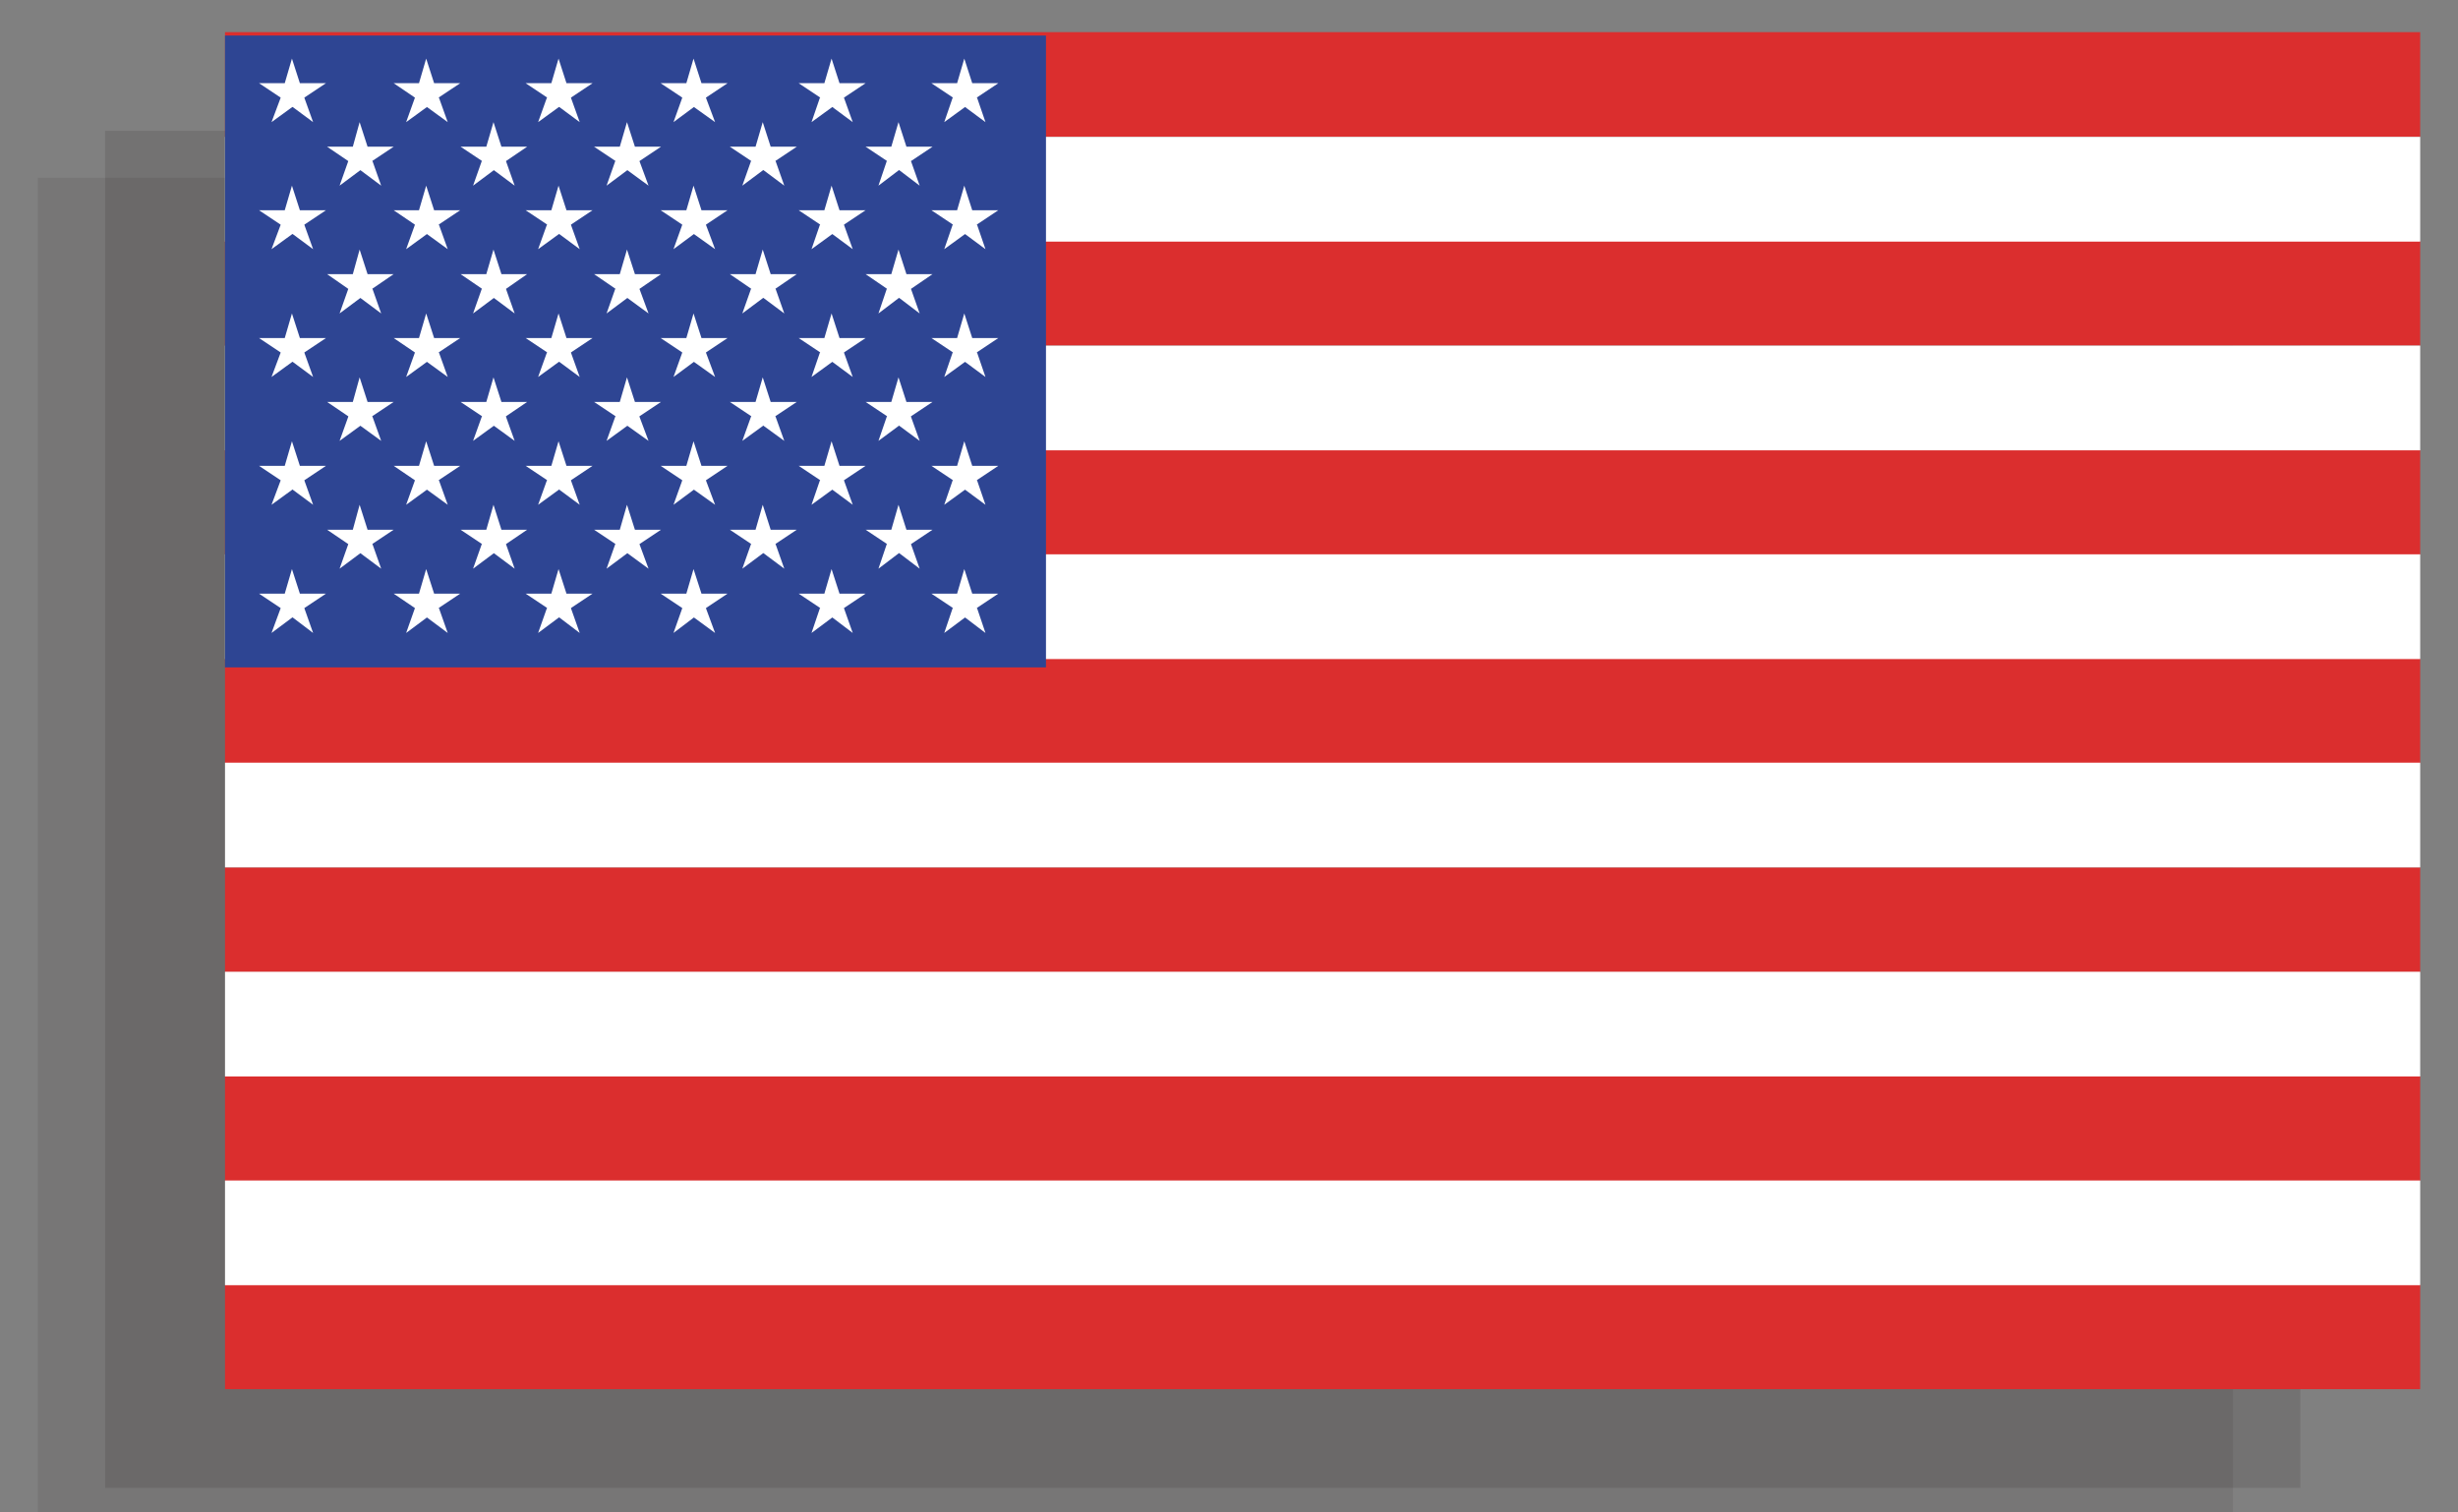 <?xml version="1.0" encoding="utf-8"?>
<!-- Generator: Adobe Illustrator 27.1.1, SVG Export Plug-In . SVG Version: 6.00 Build 0)  -->
<svg version="1.1" id="Capa_1" xmlns="http://www.w3.org/2000/svg" xmlns:xlink="http://www.w3.org/1999/xlink" x="0px" y="0px"
	 viewBox="0 0 650 400" style="enable-background:new 0 0 650 400;" xml:space="preserve">
<rect x="0" y="0" width="650" height="400" fill="#808080" stroke="none"/>
<style type="text/css">
	.st0{opacity:0.1;fill:#282626;}
	.st1{opacity:0.15;fill:#282626;}
	.st2{fill:#DB2E2E;}
	.st3{fill:#FFFFFF;}
	.st4{fill:#2E4593;}
</style>
<g>
	<polygon class="st0" points="10,47 10,47.9 10,74.6 10,74.6 10,102.1 10,102.2 10,129.8 10,129.8 10,157.4 10,157.4 10,185 
		10,185.1 10,212.6 10,212.7 10,215 10,240.2 10,240.3 10,267.8 10,267.8 10,295.4 10,295.5 10,323 10,323.1 10,350.6 10,350.7 
		10,378.2 10,378.3 10,405.8 590.5,405.8 590.5,378.3 590.5,378.2 590.5,350.7 590.5,350.6 590.5,323.1 590.5,323 590.5,295.5 
		590.5,295.4 590.5,267.8 590.5,267.8 590.5,240.3 590.5,240.2 590.5,212.7 590.5,212.6 590.5,185.1 590.5,185 590.5,157.4 
		590.5,157.4 590.5,129.8 590.5,129.8 590.5,102.2 590.5,102.1 590.5,74.6 590.5,74.6 590.5,47 	"/>
	<polygon class="st1" points="27.8,34.6 27.8,35.5 27.8,62.2 27.8,62.3 27.8,89.8 27.8,89.9 27.8,117.4 27.8,117.5 27.8,145.1 
		27.8,145.1 27.8,172.7 27.8,172.7 27.8,200.3 27.8,200.3 27.8,202.7 27.8,227.8 27.8,228 27.8,255.5 27.8,255.5 27.8,283.1 
		27.8,283.1 27.8,310.7 27.8,310.7 27.8,338.3 27.8,338.3 27.8,365.8 27.8,366 27.8,393.5 608.3,393.5 608.3,366 608.3,365.8 
		608.3,338.3 608.3,338.3 608.3,310.7 608.3,310.7 608.3,283.1 608.3,283.1 608.3,255.5 608.3,255.5 608.3,228 608.3,227.8 
		608.3,200.3 608.3,200.3 608.3,172.7 608.3,172.7 608.3,145.1 608.3,145.1 608.3,117.5 608.3,117.4 608.3,89.9 608.3,89.8 
		608.3,62.3 608.3,62.2 608.3,34.6 	"/>
	<g>
		<g>
			<g>
				<g>
					<g>
						<rect x="59.5" y="119" class="st2" width="580.5" height="27.7"/>
					</g>
					<g>
						<rect x="59.5" y="63.7" class="st2" width="580.5" height="27.7"/>
					</g>
					<g>
						<rect x="59.5" y="8.5" class="st2" width="580.5" height="27.7"/>
					</g>
					<g>
						<rect x="59.5" y="174.2" class="st2" width="580.5" height="27.7"/>
					</g>
					<g>
						<rect x="59.5" y="229.4" class="st2" width="580.5" height="27.7"/>
					</g>
					<g>
						<rect x="59.5" y="284.6" class="st2" width="580.5" height="27.7"/>
					</g>
					<g>
						<rect x="59.5" y="339.7" class="st2" width="580.5" height="27.7"/>
					</g>
				</g>
			</g>
			<g>
				<rect x="59.5" y="91.4" class="st3" width="580.5" height="27.7"/>
			</g>
			<g>
				<rect x="59.5" y="36.2" class="st3" width="580.5" height="27.7"/>
			</g>
			<g>
				<rect x="59.5" y="146.6" class="st3" width="580.5" height="27.7"/>
			</g>
			<g>
				<rect x="59.5" y="201.7" class="st3" width="580.5" height="27.7"/>
			</g>
			<g>
				<rect x="59.5" y="257" class="st3" width="580.5" height="27.7"/>
			</g>
			<g>
				<rect x="59.5" y="312.2" class="st3" width="580.5" height="27.7"/>
			</g>
		</g>
		<g>
			<rect x="59.5" y="9.4" class="st4" width="217.1" height="167.1"/>
		</g>
		<g>
			<g>
				<g>
					<g>
						<polygon class="st3" points="240.9,42.6 243.2,49.1 237.8,45 237.7,45 237.7,45 232.3,49.1 234.5,42.6 234.6,42.6 234.6,42.6 
							228.9,38.8 235.7,38.8 237.6,32.3 239.7,38.8 239.7,38.8 239.7,38.8 246.6,38.8 240.9,42.6 240.9,42.6 						"/>
					</g>
				</g>
				<g>
					<g>
						<polygon class="st3" points="240.9,76.4 243.2,82.9 237.8,78.8 237.7,78.8 237.7,78.8 232.3,82.9 234.5,76.4 234.6,76.4 
							234.6,76.4 228.9,72.5 235.7,72.5 237.6,66 239.7,72.5 239.7,72.6 239.7,72.5 246.6,72.5 240.9,76.4 240.9,76.4 						"/>
					</g>
				</g>
				<g>
					<g>
						<polygon class="st3" points="240.9,110.2 243.2,116.6 237.8,112.6 237.7,112.5 237.7,112.6 232.3,116.6 234.5,110.2 
							234.6,110.1 234.6,110.1 228.9,106.3 235.7,106.3 237.6,99.8 239.7,106.3 239.7,106.3 239.7,106.3 246.6,106.3 240.9,110.1 
							240.9,110.1 						"/>
					</g>
				</g>
				<g>
					<g>
						<polygon class="st3" points="240.9,143.9 243.2,150.4 237.8,146.3 237.7,146.3 237.7,146.3 232.3,150.4 234.5,143.9 
							234.6,143.9 234.6,143.9 228.9,140.1 235.7,140.1 237.6,133.5 239.7,140.1 239.7,140.1 239.7,140.1 246.6,140.1 240.9,143.9 
							240.9,143.9 						"/>
					</g>
				</g>
			</g>
			<g>
				<g>
					<g>
						<polygon class="st3" points="205.1,42.6 207.4,49.1 201.9,45 201.8,45 201.8,45 196.3,49.1 198.6,42.6 198.7,42.6 198.7,42.6 
							193,38.8 199.8,38.8 201.7,32.3 203.8,38.8 203.8,38.8 203.8,38.8 210.7,38.8 205,42.6 205,42.6 						"/>
					</g>
				</g>
				<g>
					<g>
						<polygon class="st3" points="205.1,76.4 207.4,82.9 201.9,78.8 201.8,78.8 201.8,78.8 196.3,82.9 198.6,76.4 198.7,76.4 
							198.7,76.4 193,72.5 199.8,72.5 201.7,66 203.8,72.5 203.8,72.6 203.8,72.5 210.7,72.5 205,76.4 205,76.4 						"/>
					</g>
				</g>
				<g>
					<g>
						<polygon class="st3" points="205.1,110.2 207.4,116.6 201.9,112.6 201.8,112.5 201.8,112.6 196.3,116.6 198.6,110.2 
							198.7,110.1 198.7,110.1 193,106.3 199.8,106.3 201.7,99.8 203.8,106.3 203.8,106.3 203.8,106.3 210.7,106.3 205,110.1 
							205,110.1 						"/>
					</g>
				</g>
				<g>
					<g>
						<polygon class="st3" points="205.1,143.9 207.4,150.4 201.9,146.3 201.8,146.3 201.8,146.3 196.3,150.4 198.6,143.9 
							198.7,143.9 198.7,143.9 193,140.1 199.8,140.1 201.7,133.5 203.8,140.1 203.8,140.1 203.8,140.1 210.7,140.1 205,143.9 
							205,143.9 						"/>
					</g>
				</g>
			</g>
			<g>
				<g>
					<g>
						<polygon class="st3" points="169.1,42.6 171.5,49.1 165.9,45 165.9,45 165.9,45 160.4,49.1 162.7,42.6 162.8,42.6 162.8,42.6 
							157.1,38.8 163.9,38.8 165.8,32.3 167.9,38.8 167.9,38.8 167.9,38.8 174.8,38.8 169.1,42.6 169.1,42.6 						"/>
					</g>
				</g>
				<g>
					<g>
						<polygon class="st3" points="169.1,76.4 171.5,82.9 165.9,78.8 165.9,78.8 165.9,78.8 160.4,82.9 162.7,76.4 162.8,76.4 
							162.8,76.4 157.1,72.5 163.9,72.5 165.8,66 167.9,72.5 167.9,72.6 167.9,72.5 174.8,72.5 169.1,76.4 169.1,76.4 						"/>
					</g>
				</g>
				<g>
					<g>
						<polygon class="st3" points="169.1,110.2 171.5,116.6 165.9,112.6 165.9,112.5 165.9,112.6 160.4,116.6 162.7,110.2 
							162.8,110.1 162.8,110.1 157.1,106.3 163.9,106.3 165.8,99.8 167.9,106.3 167.9,106.3 167.9,106.3 174.8,106.3 169.1,110.1 
							169.1,110.1 						"/>
					</g>
				</g>
				<g>
					<g>
						<polygon class="st3" points="169.1,143.9 171.5,150.4 165.9,146.3 165.9,146.3 165.9,146.3 160.4,150.4 162.7,143.9 
							162.8,143.9 162.8,143.9 157.1,140.1 163.9,140.1 165.8,133.5 167.9,140.1 167.9,140.1 167.9,140.1 174.8,140.1 169.1,143.9 
							169.1,143.9 						"/>
					</g>
				</g>
			</g>
			<g>
				<g>
					<g>
						<polygon class="st3" points="133.8,42.6 136.1,49.1 130.6,45 130.6,45 130.6,45 125.1,49.1 127.4,42.6 127.5,42.6 127.5,42.6 
							121.8,38.8 128.6,38.8 130.5,32.3 132.6,38.8 132.5,38.8 132.6,38.8 139.4,38.8 133.8,42.6 133.8,42.6 						"/>
					</g>
				</g>
				<g>
					<g>
						<polygon class="st3" points="133.8,76.4 136.1,82.9 130.6,78.8 130.6,78.8 130.6,78.8 125.1,82.9 127.4,76.4 127.5,76.4 
							127.5,76.4 121.8,72.5 128.6,72.5 130.5,66 132.6,72.5 132.5,72.6 132.6,72.5 139.4,72.5 133.8,76.4 133.8,76.4 						"/>
					</g>
				</g>
				<g>
					<g>
						<polygon class="st3" points="133.8,110.2 136.1,116.6 130.6,112.6 130.6,112.5 130.6,112.6 125.1,116.6 127.4,110.2 
							127.5,110.1 127.5,110.1 121.8,106.3 128.6,106.3 130.5,99.8 132.6,106.3 132.5,106.3 132.6,106.3 139.4,106.3 133.8,110.1 
							133.8,110.1 						"/>
					</g>
				</g>
				<g>
					<g>
						<polygon class="st3" points="133.8,143.9 136.1,150.4 130.6,146.3 130.6,146.3 130.6,146.3 125.1,150.4 127.4,143.9 
							127.5,143.9 127.5,143.9 121.8,140.1 128.6,140.1 130.5,133.5 132.6,140.1 132.5,140.1 132.6,140.1 139.4,140.1 133.8,143.9 
							133.8,143.9 						"/>
					</g>
				</g>
			</g>
			<g>
				<g>
					<g>
						<polygon class="st3" points="98.5,42.6 100.8,49.1 95.3,45 95.3,45 95.3,45 89.8,49.1 92.1,42.6 92.1,42.6 92.1,42.6 
							86.5,38.8 93.3,38.8 95.1,32.3 97.2,38.8 97.2,38.8 97.2,38.8 104.1,38.8 98.4,42.6 98.4,42.6 						"/>
					</g>
				</g>
				<g>
					<g>
						<polygon class="st3" points="98.5,76.4 100.8,82.9 95.3,78.8 95.3,78.8 95.3,78.8 89.8,82.9 92.1,76.4 92.1,76.4 92.1,76.4 
							86.5,72.5 93.3,72.5 95.1,66 97.2,72.5 97.2,72.6 97.2,72.5 104.1,72.5 98.4,76.4 98.4,76.4 						"/>
					</g>
				</g>
				<g>
					<g>
						<polygon class="st3" points="98.5,110.2 100.8,116.6 95.3,112.6 95.3,112.5 95.3,112.6 89.8,116.6 92.1,110.2 92.1,110.1 
							92.1,110.1 86.5,106.3 93.3,106.3 95.1,99.8 97.2,106.3 97.2,106.3 97.2,106.3 104.1,106.3 98.4,110.1 98.4,110.1 						"/>
					</g>
				</g>
				<g>
					<g>
						<polygon class="st3" points="98.5,143.9 100.8,150.4 95.3,146.3 95.3,146.3 95.3,146.3 89.8,150.4 92.1,143.9 92.1,143.9 
							92.1,143.9 86.5,140.1 93.3,140.1 95.1,133.5 97.2,140.1 97.2,140.1 97.2,140.1 104.1,140.1 98.4,143.9 98.4,143.9 						"/>
					</g>
				</g>
			</g>
			<g>
				<g>
					<g>
						<polygon class="st3" points="258.4,59.5 260.6,65.9 255.2,61.9 255.2,61.9 255.2,61.9 249.7,65.9 251.9,59.5 252,59.4 
							252,59.4 246.3,55.6 253.1,55.6 255,49.1 257.1,55.6 257.1,55.7 257.1,55.6 264,55.6 258.3,59.4 258.3,59.4 						"/>
					</g>
				</g>
				<g>
					<g>
						<polygon class="st3" points="258.4,93.3 260.6,99.7 255.2,95.7 255.2,95.7 255.2,95.7 249.7,99.7 251.9,93.3 252,93.2 
							252,93.2 246.3,89.4 253.1,89.4 255,82.9 257.1,89.4 257.1,89.4 257.1,89.4 264,89.4 258.3,93.2 258.3,93.2 						"/>
					</g>
				</g>
				<g>
					<g>
						<polygon class="st3" points="258.4,127.1 260.6,133.5 255.2,129.5 255.2,129.4 255.2,129.5 249.7,133.5 251.9,127.1 252,127 
							252,127 246.3,123.2 253.1,123.2 255,116.7 257.1,123.2 257.1,123.2 257.1,123.2 264,123.2 258.3,127 258.3,127 						"/>
					</g>
				</g>
				<g>
					<g>
						<polygon class="st3" points="258.4,160.9 260.6,167.4 255.2,163.3 255.2,163.3 255.2,163.3 249.7,167.4 251.9,160.9 
							252,160.8 252,160.8 246.3,157 253.1,157 255,150.5 257.1,157 257.1,157.1 257.1,157 264,157 258.3,160.8 258.3,160.8 						
							"/>
					</g>
				</g>
				<g>
					<g>
						<polygon class="st3" points="258.4,25.9 260.6,32.3 255.2,28.3 255.2,28.3 255.2,28.3 249.7,32.3 251.9,25.9 252,25.8 
							252,25.8 246.3,22 253.1,22 255,15.5 257.1,22 257.1,22 257.1,22 264,22 258.3,25.8 258.3,25.8 						"/>
					</g>
				</g>
			</g>
			<g>
				<g>
					<g>
						<polygon class="st3" points="223.2,59.5 225.5,65.9 220.1,61.9 220.1,61.9 220.1,61.9 214.6,65.9 216.8,59.5 216.9,59.4 
							216.9,59.4 211.2,55.6 218,55.6 219.9,49.1 222,55.6 222,55.7 222,55.6 228.9,55.6 223.2,59.4 223.2,59.4 						"/>
					</g>
				</g>
				<g>
					<g>
						<polygon class="st3" points="223.2,93.3 225.5,99.7 220.1,95.7 220.1,95.7 220.1,95.7 214.6,99.7 216.8,93.3 216.9,93.2 
							216.9,93.2 211.2,89.4 218,89.4 219.9,82.9 222,89.4 222,89.4 222,89.4 228.9,89.4 223.2,93.2 223.2,93.2 						"/>
					</g>
				</g>
				<g>
					<g>
						<polygon class="st3" points="223.2,127.1 225.5,133.5 220.1,129.5 220.1,129.4 220.1,129.5 214.6,133.5 216.8,127.1 
							216.9,127 216.9,127 211.2,123.2 218,123.2 219.9,116.7 222,123.2 222,123.2 222,123.2 228.9,123.2 223.2,127 223.2,127 
													"/>
					</g>
				</g>
				<g>
					<g>
						<polygon class="st3" points="223.2,160.9 225.5,167.4 220.1,163.3 220.1,163.3 220.1,163.3 214.6,167.4 216.8,160.9 
							216.9,160.8 216.9,160.8 211.2,157 218,157 219.9,150.5 222,157 222,157.1 222,157 228.9,157 223.2,160.8 223.2,160.8 						
							"/>
					</g>
				</g>
				<g>
					<g>
						<polygon class="st3" points="223.2,25.9 225.5,32.3 220.1,28.3 220.1,28.3 220.1,28.3 214.6,32.3 216.8,25.9 216.9,25.8 
							216.9,25.8 211.2,22 218,22 219.9,15.5 222,22 222,22 222,22 228.9,22 223.2,25.8 223.2,25.8 						"/>
					</g>
				</g>
			</g>
			<g>
				<g>
					<g>
						<polygon class="st3" points="186.7,59.5 189.1,65.9 183.5,61.9 183.5,61.9 183.5,61.9 178.1,65.9 180.4,59.5 180.4,59.4 
							180.4,59.4 174.7,55.6 181.5,55.6 183.4,49.1 185.5,55.6 185.5,55.7 185.5,55.6 192.4,55.6 186.7,59.4 186.7,59.4 						"/>
					</g>
				</g>
				<g>
					<g>
						<polygon class="st3" points="186.7,93.3 189.1,99.7 183.5,95.7 183.5,95.7 183.5,95.7 178.1,99.7 180.4,93.3 180.4,93.2 
							180.4,93.2 174.7,89.4 181.5,89.4 183.4,82.9 185.5,89.4 185.5,89.4 185.5,89.4 192.4,89.4 186.7,93.2 186.7,93.2 						"/>
					</g>
				</g>
				<g>
					<g>
						<polygon class="st3" points="186.7,127.1 189.1,133.5 183.5,129.5 183.5,129.4 183.5,129.5 178.1,133.5 180.4,127.1 
							180.4,127 180.4,127 174.7,123.2 181.5,123.2 183.4,116.7 185.5,123.2 185.5,123.2 185.5,123.2 192.4,123.2 186.7,127 
							186.7,127 						"/>
					</g>
				</g>
				<g>
					<g>
						<polygon class="st3" points="186.7,160.9 189.1,167.4 183.5,163.3 183.5,163.3 183.5,163.3 178.1,167.4 180.4,160.9 
							180.4,160.8 180.4,160.8 174.7,157 181.5,157 183.4,150.5 185.5,157 185.5,157.1 185.5,157 192.4,157 186.7,160.8 
							186.7,160.8 						"/>
					</g>
				</g>
				<g>
					<g>
						<polygon class="st3" points="186.7,25.9 189.1,32.3 183.5,28.3 183.5,28.3 183.5,28.3 178.1,32.3 180.4,25.9 180.4,25.8 
							180.4,25.8 174.7,22 181.5,22 183.4,15.5 185.5,22 185.5,22 185.5,22 192.4,22 186.7,25.8 186.7,25.8 						"/>
					</g>
				</g>
			</g>
			<g>
				<g>
					<g>
						<polygon class="st3" points="151,59.5 153.3,65.9 147.9,61.9 147.8,61.9 147.8,61.9 142.3,65.9 144.6,59.5 144.7,59.4 
							144.7,59.4 139,55.6 145.8,55.6 147.7,49.1 149.8,55.6 149.8,55.7 149.8,55.6 156.7,55.6 151,59.4 151,59.4 						"/>
					</g>
				</g>
				<g>
					<g>
						<polygon class="st3" points="151,93.3 153.3,99.7 147.9,95.7 147.8,95.7 147.8,95.7 142.3,99.7 144.6,93.3 144.7,93.2 
							144.7,93.2 139,89.4 145.8,89.4 147.7,82.9 149.8,89.4 149.8,89.4 149.8,89.4 156.7,89.4 151,93.2 151,93.2 						"/>
					</g>
				</g>
				<g>
					<g>
						<polygon class="st3" points="151,127.1 153.3,133.5 147.9,129.5 147.8,129.4 147.8,129.5 142.3,133.5 144.6,127.1 144.7,127 
							144.7,127 139,123.2 145.8,123.2 147.7,116.7 149.8,123.2 149.8,123.2 149.8,123.2 156.7,123.2 151,127 151,127 						"/>
					</g>
				</g>
				<g>
					<g>
						<polygon class="st3" points="151,160.9 153.3,167.4 147.9,163.3 147.8,163.3 147.8,163.3 142.3,167.4 144.6,160.9 
							144.7,160.8 144.7,160.8 139,157 145.8,157 147.7,150.5 149.8,157 149.8,157.1 149.8,157 156.7,157 151,160.8 151,160.8 
													"/>
					</g>
				</g>
				<g>
					<g>
						<polygon class="st3" points="151,25.9 153.3,32.3 147.9,28.3 147.8,28.3 147.8,28.3 142.3,32.3 144.6,25.9 144.7,25.8 
							144.7,25.8 139,22 145.8,22 147.7,15.5 149.8,22 149.8,22 149.8,22 156.7,22 151,25.8 151,25.8 						"/>
					</g>
				</g>
			</g>
			<g>
				<g>
					<g>
						<polygon class="st3" points="116.1,59.5 118.4,65.9 112.9,61.9 112.9,61.9 112.9,61.9 107.4,65.9 109.7,59.5 109.7,59.4 
							109.7,59.4 104.1,55.6 110.8,55.6 112.7,49.1 114.8,55.6 114.8,55.7 114.8,55.6 121.7,55.6 116,59.4 116,59.4 						"/>
					</g>
				</g>
				<g>
					<g>
						<polygon class="st3" points="116.1,93.3 118.4,99.7 112.9,95.7 112.9,95.7 112.9,95.7 107.4,99.7 109.7,93.3 109.7,93.2 
							109.7,93.2 104.1,89.4 110.8,89.4 112.7,82.9 114.8,89.4 114.8,89.4 114.8,89.4 121.7,89.4 116,93.2 116,93.2 						"/>
					</g>
				</g>
				<g>
					<g>
						<polygon class="st3" points="116.1,127.1 118.4,133.5 112.9,129.5 112.9,129.4 112.9,129.5 107.4,133.5 109.7,127.1 
							109.7,127 109.7,127 104.1,123.2 110.8,123.2 112.7,116.7 114.8,123.2 114.8,123.2 114.8,123.2 121.7,123.2 116,127 116,127 
													"/>
					</g>
				</g>
				<g>
					<g>
						<polygon class="st3" points="116.1,160.9 118.4,167.4 112.9,163.3 112.9,163.3 112.9,163.3 107.4,167.4 109.7,160.9 
							109.7,160.8 109.7,160.8 104.1,157 110.8,157 112.7,150.5 114.8,157 114.8,157.1 114.8,157 121.7,157 116,160.8 116,160.8 
													"/>
					</g>
				</g>
				<g>
					<g>
						<polygon class="st3" points="116.1,25.9 118.4,32.3 112.9,28.3 112.9,28.3 112.9,28.3 107.4,32.3 109.7,25.9 109.7,25.8 
							109.7,25.8 104.1,22 110.8,22 112.7,15.5 114.8,22 114.8,22 114.8,22 121.7,22 116,25.8 116,25.8 						"/>
					</g>
				</g>
			</g>
			<g>
				<g>
					<g>
						<polygon class="st3" points="80.5,59.5 82.8,65.9 77.4,61.9 77.3,61.9 77.3,61.9 71.8,65.9 74.2,59.5 74.2,59.4 74.2,59.4 
							68.5,55.6 75.3,55.6 77.2,49.1 79.3,55.6 79.3,55.7 79.3,55.6 86.2,55.6 80.5,59.4 80.5,59.4 						"/>
					</g>
				</g>
				<g>
					<g>
						<polygon class="st3" points="80.5,93.3 82.8,99.7 77.4,95.7 77.3,95.7 77.3,95.7 71.8,99.7 74.2,93.3 74.2,93.2 74.2,93.2 
							68.5,89.4 75.3,89.4 77.2,82.9 79.3,89.4 79.3,89.4 79.3,89.4 86.2,89.4 80.5,93.2 80.5,93.2 						"/>
					</g>
				</g>
				<g>
					<g>
						<polygon class="st3" points="80.5,127.1 82.8,133.5 77.4,129.5 77.3,129.4 77.3,129.5 71.8,133.5 74.2,127.1 74.2,127 
							74.2,127 68.5,123.2 75.3,123.2 77.2,116.7 79.3,123.2 79.3,123.2 79.3,123.2 86.2,123.2 80.5,127 80.5,127 						"/>
					</g>
				</g>
				<g>
					<g>
						<polygon class="st3" points="80.5,160.9 82.8,167.4 77.4,163.3 77.3,163.3 77.3,163.3 71.8,167.4 74.2,160.9 74.2,160.8 
							74.2,160.8 68.5,157 75.3,157 77.2,150.5 79.3,157 79.3,157.1 79.3,157 86.2,157 80.5,160.8 80.5,160.8 						"/>
					</g>
				</g>
				<g>
					<g>
						<polygon class="st3" points="80.5,25.9 82.8,32.3 77.4,28.3 77.3,28.3 77.3,28.3 71.8,32.3 74.2,25.9 74.2,25.8 74.2,25.8 
							68.5,22 75.3,22 77.2,15.5 79.3,22 79.3,22 79.3,22 86.2,22 80.5,25.8 80.5,25.8 						"/>
					</g>
				</g>
			</g>
		</g>
	</g>
</g>
</svg>
